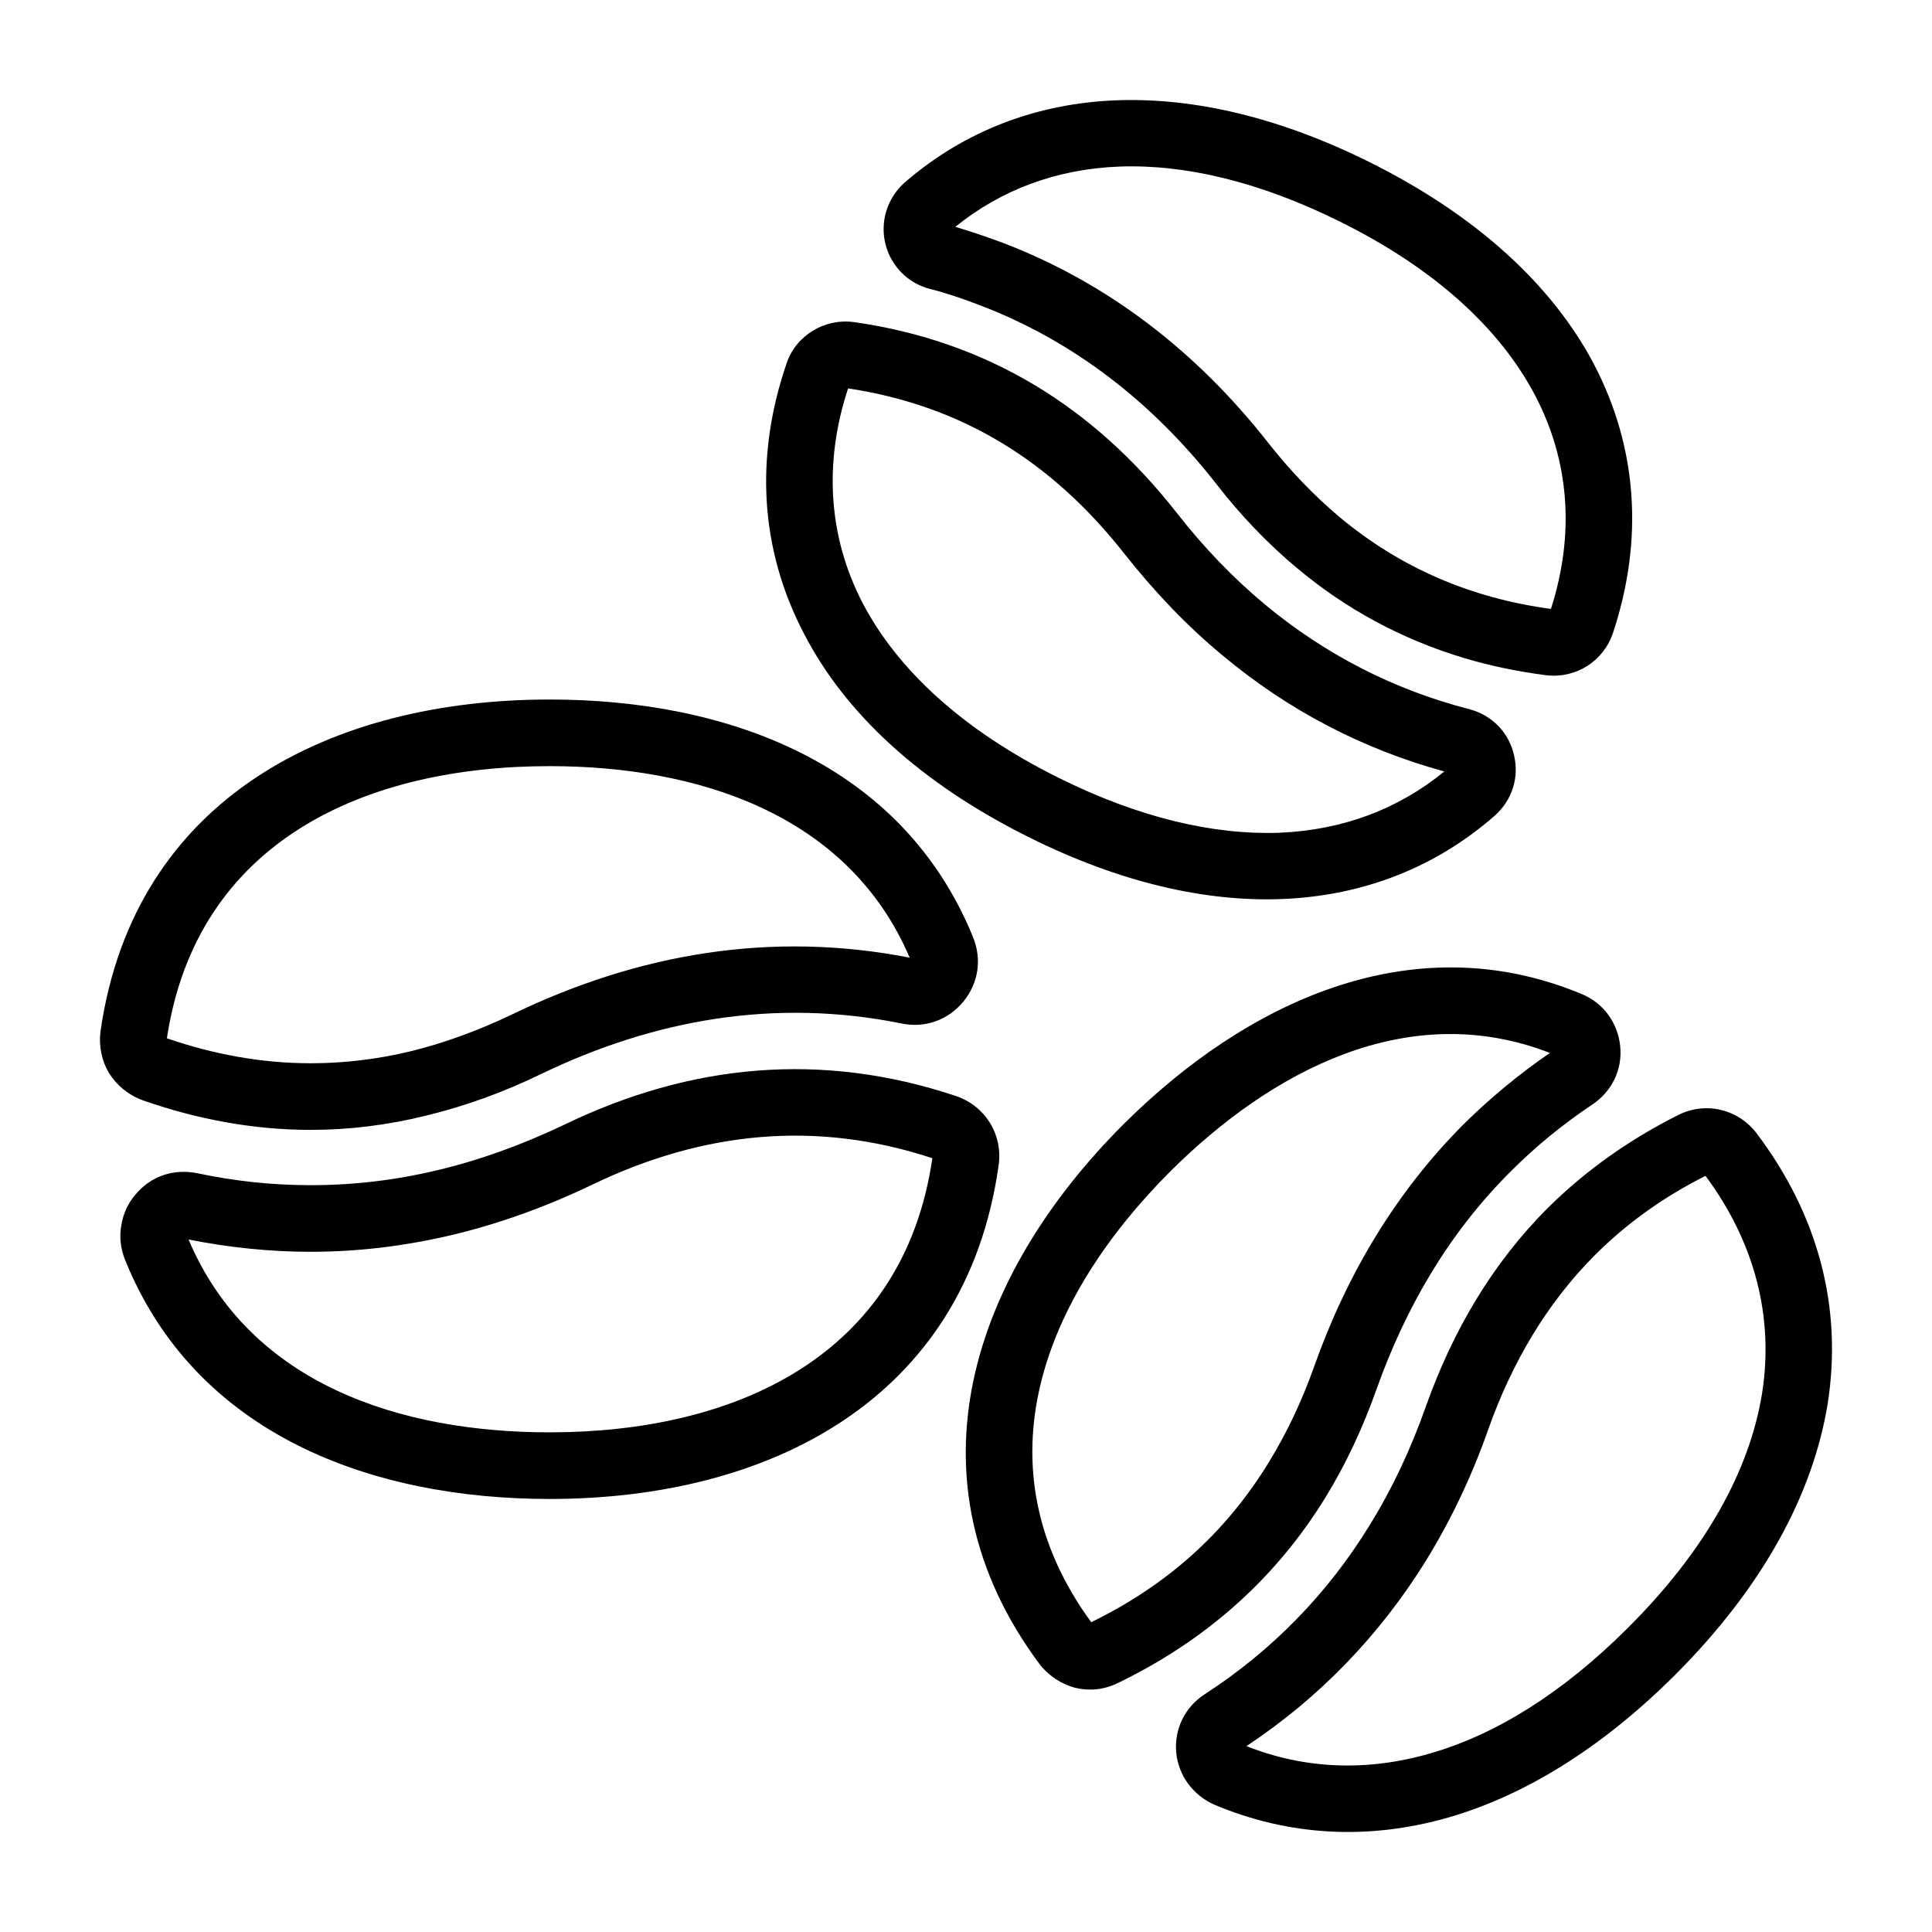 <?xml version="1.0" encoding="UTF-8"?>
<!DOCTYPE svg PUBLIC "-//W3C//DTD SVG 1.1//EN" "http://www.w3.org/Graphics/SVG/1.1/DTD/svg11.dtd">
<svg xmlns="http://www.w3.org/2000/svg" xml:space="preserve" width="580px" height="580px" shape-rendering="geometricPrecision" text-rendering="geometricPrecision" image-rendering="optimizeQuality" fill-rule="nonzero" clip-rule="nonzero" viewBox="0 0 5800 5800" xmlns:xlink="http://www.w3.org/1999/xlink">
	<title>coffee_beans icon</title>
	<desc>coffee_beans icon from the IconExperience.com I-Collection. Copyright by INCORS GmbH (www.incors.com).</desc>
		<path id="curve28" d="M4022 665c-240,-119 -463,-172 -660,-165 -190,7 -357,70 -494,181 47,14 94,30 140,47 321,122 587,331 799,601 66,84 137,158 213,222 185,155 398,245 636,277 72,-224 56,-444 -48,-642 -105,-199 -299,-379 -586,-521zm-668 -364c231,-8 486,51 756,185 326,162 551,372 675,607 131,251 150,528 57,808 -29,85 -112,137 -201,126 -85,-11 -167,-28 -244,-51 -187,-56 -355,-146 -505,-272 -86,-72 -167,-156 -242,-253 -189,-241 -426,-428 -712,-536 -47,-18 -99,-36 -148,-48 -33,-9 -62,-26 -85,-50 -74,-77 -69,-199 12,-270 176,-152 392,-237 637,-246zm-808 865c-74,225 -59,447 44,645 105,200 300,381 588,524 241,120 465,172 663,165 190,-8 357,-71 495,-184 -245,-67 -469,-184 -664,-347 -107,-88 -205,-191 -296,-306 -216,-275 -485,-445 -830,-497zm-132 737c-132,-252 -149,-530 -53,-811 14,-43 43,-77 79,-99 36,-22 79,-32 124,-26 400,57 719,254 969,573 82,105 171,197 266,276 180,149 386,255 612,313 68,18 118,69 134,137 8,34 7,68 -3,99 -10,32 -29,61 -55,84 -176,154 -392,240 -638,250 -231,9 -488,-50 -759,-185 -328,-163 -553,-373 -676,-611zm-764 197c530,0 1057,189 1271,713 27,66 17,138 -29,194 -46,56 -117,81 -188,65 -376,-75 -736,-13 -1079,152 -115,56 -230,97 -345,125 -117,29 -233,43 -347,43 -173,0 -342,-32 -505,-89 -43,-16 -78,-45 -101,-82 -22,-37 -31,-81 -25,-127 102,-701 693,-994 1348,-994zm0 200c-550,0 -1059,222 -1149,817 139,48 284,75 432,75 100,0 200,-12 300,-36 101,-25 203,-62 305,-111 379,-183 778,-251 1193,-170 -186,-435 -643,-575 -1081,-575zm1348 1198c-99,705 -690,1002 -1348,1002 -533,0 -1063,-192 -1275,-719 -13,-33 -17,-68 -11,-101 5,-34 19,-66 42,-93 23,-28 52,-48 84,-59 32,-11 67,-13 102,-6 113,24 225,36 341,36 128,0 255,-15 380,-45 127,-30 254,-76 382,-137 379,-183 772,-220 1174,-86 89,30 142,116 129,208zm-199 -21c-349,-115 -688,-80 -1018,78 -139,67 -280,118 -422,152 -143,34 -285,51 -426,51 -123,0 -247,-13 -367,-37 185,438 642,579 1084,579 552,0 1062,-224 1149,-823zm322 1519c-414,-556 -201,-1168 251,-1620 367,-366 866,-604 1376,-392 66,27 109,87 116,157 7,70 -25,136 -84,175 -88,59 -169,125 -244,200 -186,185 -315,407 -403,653 -42,119 -93,227 -153,325 -152,248 -364,433 -625,559 -41,20 -85,24 -127,14 -41,-11 -79,-35 -107,-71zm392 -1479c-377,377 -583,880 -237,1353 225,-110 402,-266 533,-480 54,-88 99,-183 136,-287 97,-274 244,-523 450,-729 79,-78 166,-150 258,-213 -427,-166 -839,56 -1140,356zm1761 -114c184,244 258,521 213,810 -44,272 -194,551 -459,816 -221,220 -451,361 -679,427 -243,70 -482,55 -703,-38 -32,-14 -59,-36 -79,-63 -20,-27 -33,-60 -36,-95 -6,-70 27,-136 86,-174 202,-131 368,-301 494,-506 67,-108 124,-228 170,-359 80,-224 197,-426 366,-595 115,-114 248,-207 392,-279 40,-20 85,-25 127,-15 42,10 80,34 108,71zm16 779c36,-230 -23,-454 -170,-652 -123,62 -234,140 -332,238 -146,146 -250,326 -319,520 -50,143 -113,275 -188,397 -139,224 -319,411 -539,557 174,69 361,77 551,22 196,-56 398,-181 594,-377 234,-233 366,-474 403,-705z"/>
</svg>